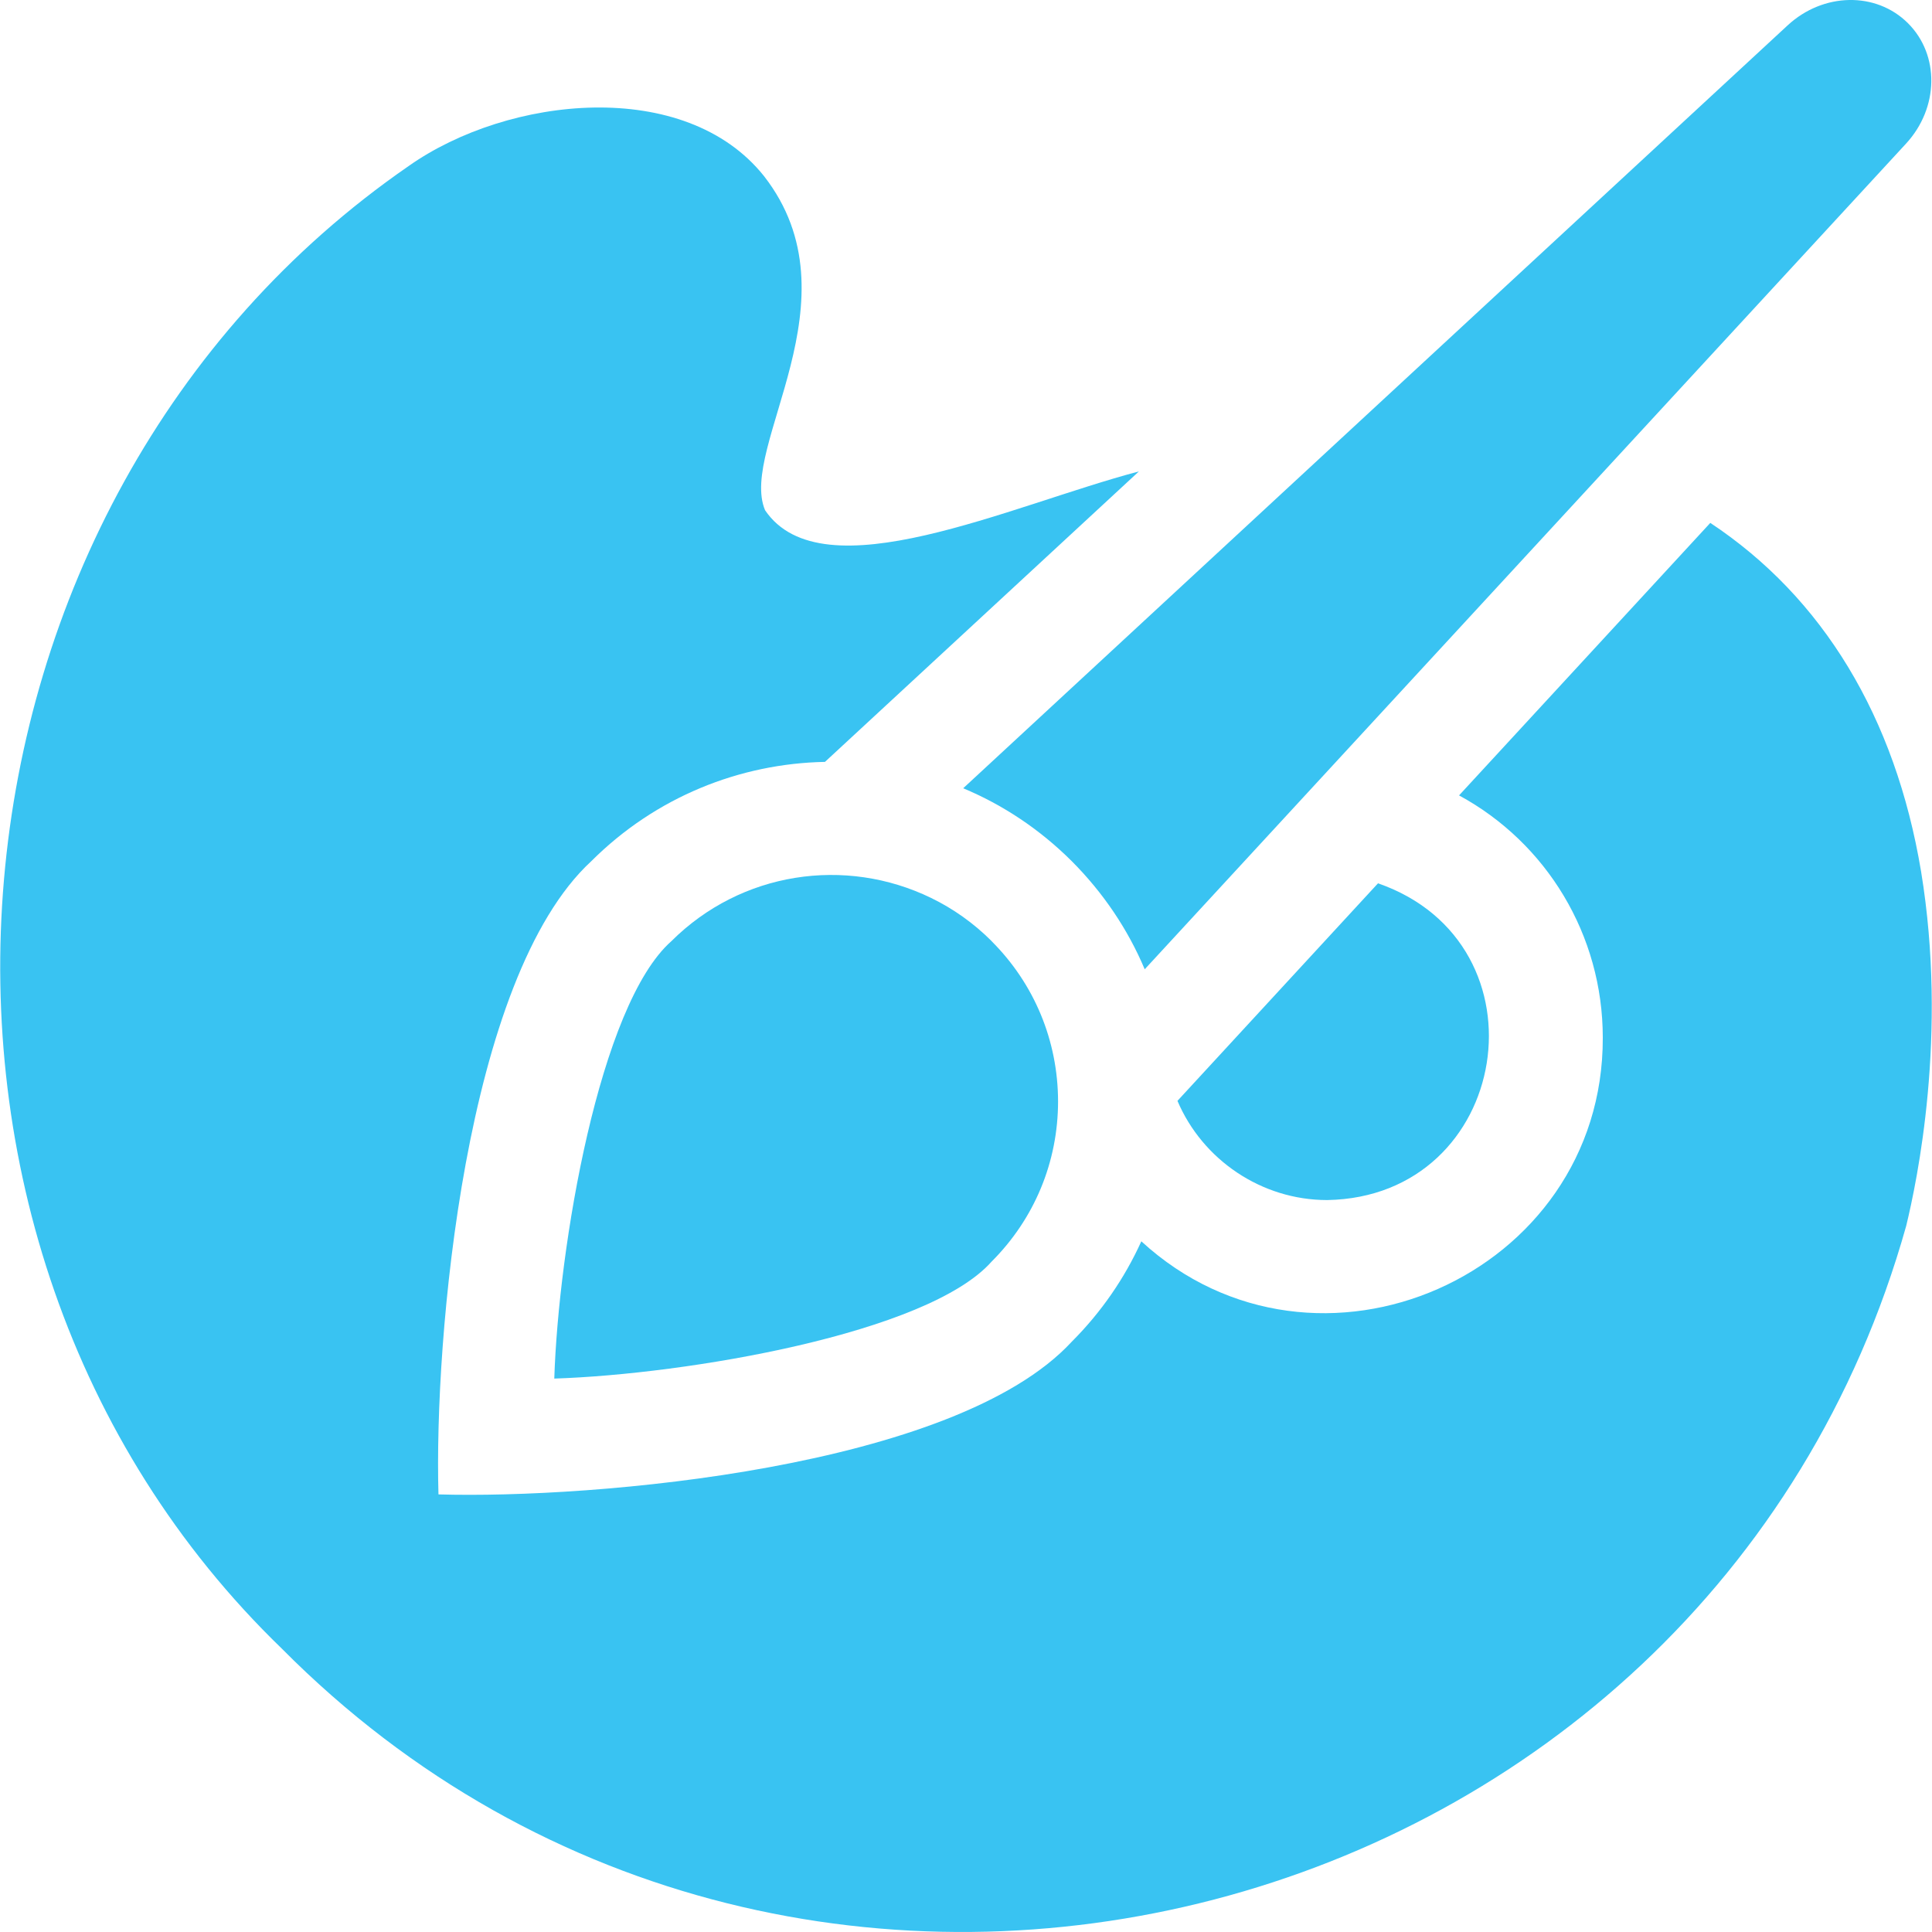 <svg width="20" height="20" viewBox="0 0 20 20" fill="none" xmlns="http://www.w3.org/2000/svg">
<g clip-path="url(#clip0_704_6527)">
<path d="M13.739 12.423C15.644 12.39 16.063 9.769 14.265 9.144L12.189 11.396C12.448 12.006 13.059 12.423 13.739 12.423Z" fill="#39C3F2"/>
<path d="M19.887 9.022C19.62 7.421 18.87 6.185 17.705 5.413C17.163 6.002 15.668 7.622 15.104 8.234C16.011 8.726 16.592 9.679 16.592 10.742C16.599 13.205 13.626 14.513 11.815 12.85C11.642 13.232 11.4 13.584 11.095 13.889C9.885 15.2 6.139 15.517 4.539 15.47C4.493 13.867 4.811 10.122 6.121 8.915C6.79 8.247 7.662 7.904 8.54 7.887C9.501 6.998 10.833 5.766 11.79 4.88C10.461 5.23 8.514 6.158 7.92 5.282C7.642 4.626 8.905 3.102 7.909 1.823C7.092 0.798 5.263 0.99 4.23 1.719C-0.8 5.192 -1.473 12.823 2.919 17.068C8.295 22.486 17.673 20.031 19.733 12.69C19.845 12.228 20.165 10.713 19.887 9.022Z" fill="#39C3F2"/>
<path d="M11.095 8.915C11.421 9.242 11.676 9.621 11.85 10.034C12.515 9.313 16.029 5.502 16.612 4.87L19.731 1.487C20.072 1.117 20.081 0.57 19.752 0.241C19.422 -0.089 18.874 -0.079 18.505 0.263L13.943 4.484C12.952 5.401 10.982 7.225 9.971 8.16C10.38 8.331 10.762 8.583 11.095 8.915Z" fill="#39C3F2"/>
<path d="M9.64 9.296C8.75 8.863 7.671 9.024 6.95 9.743C6.204 10.402 5.781 12.911 5.738 14.271C7.102 14.227 9.605 13.806 10.266 13.059C10.709 12.616 10.953 12.027 10.953 11.401C10.952 10.775 10.708 10.186 10.266 9.744V9.743C10.078 9.555 9.866 9.406 9.64 9.296Z" fill="#39C3F2"/>
</g>
<defs>
<clipPath id="clip0_704_6527">
<rect width="19.641" height="19.641" fill="white" transform="scale(1.018)"/>
</clipPath>
</defs>
</svg>
